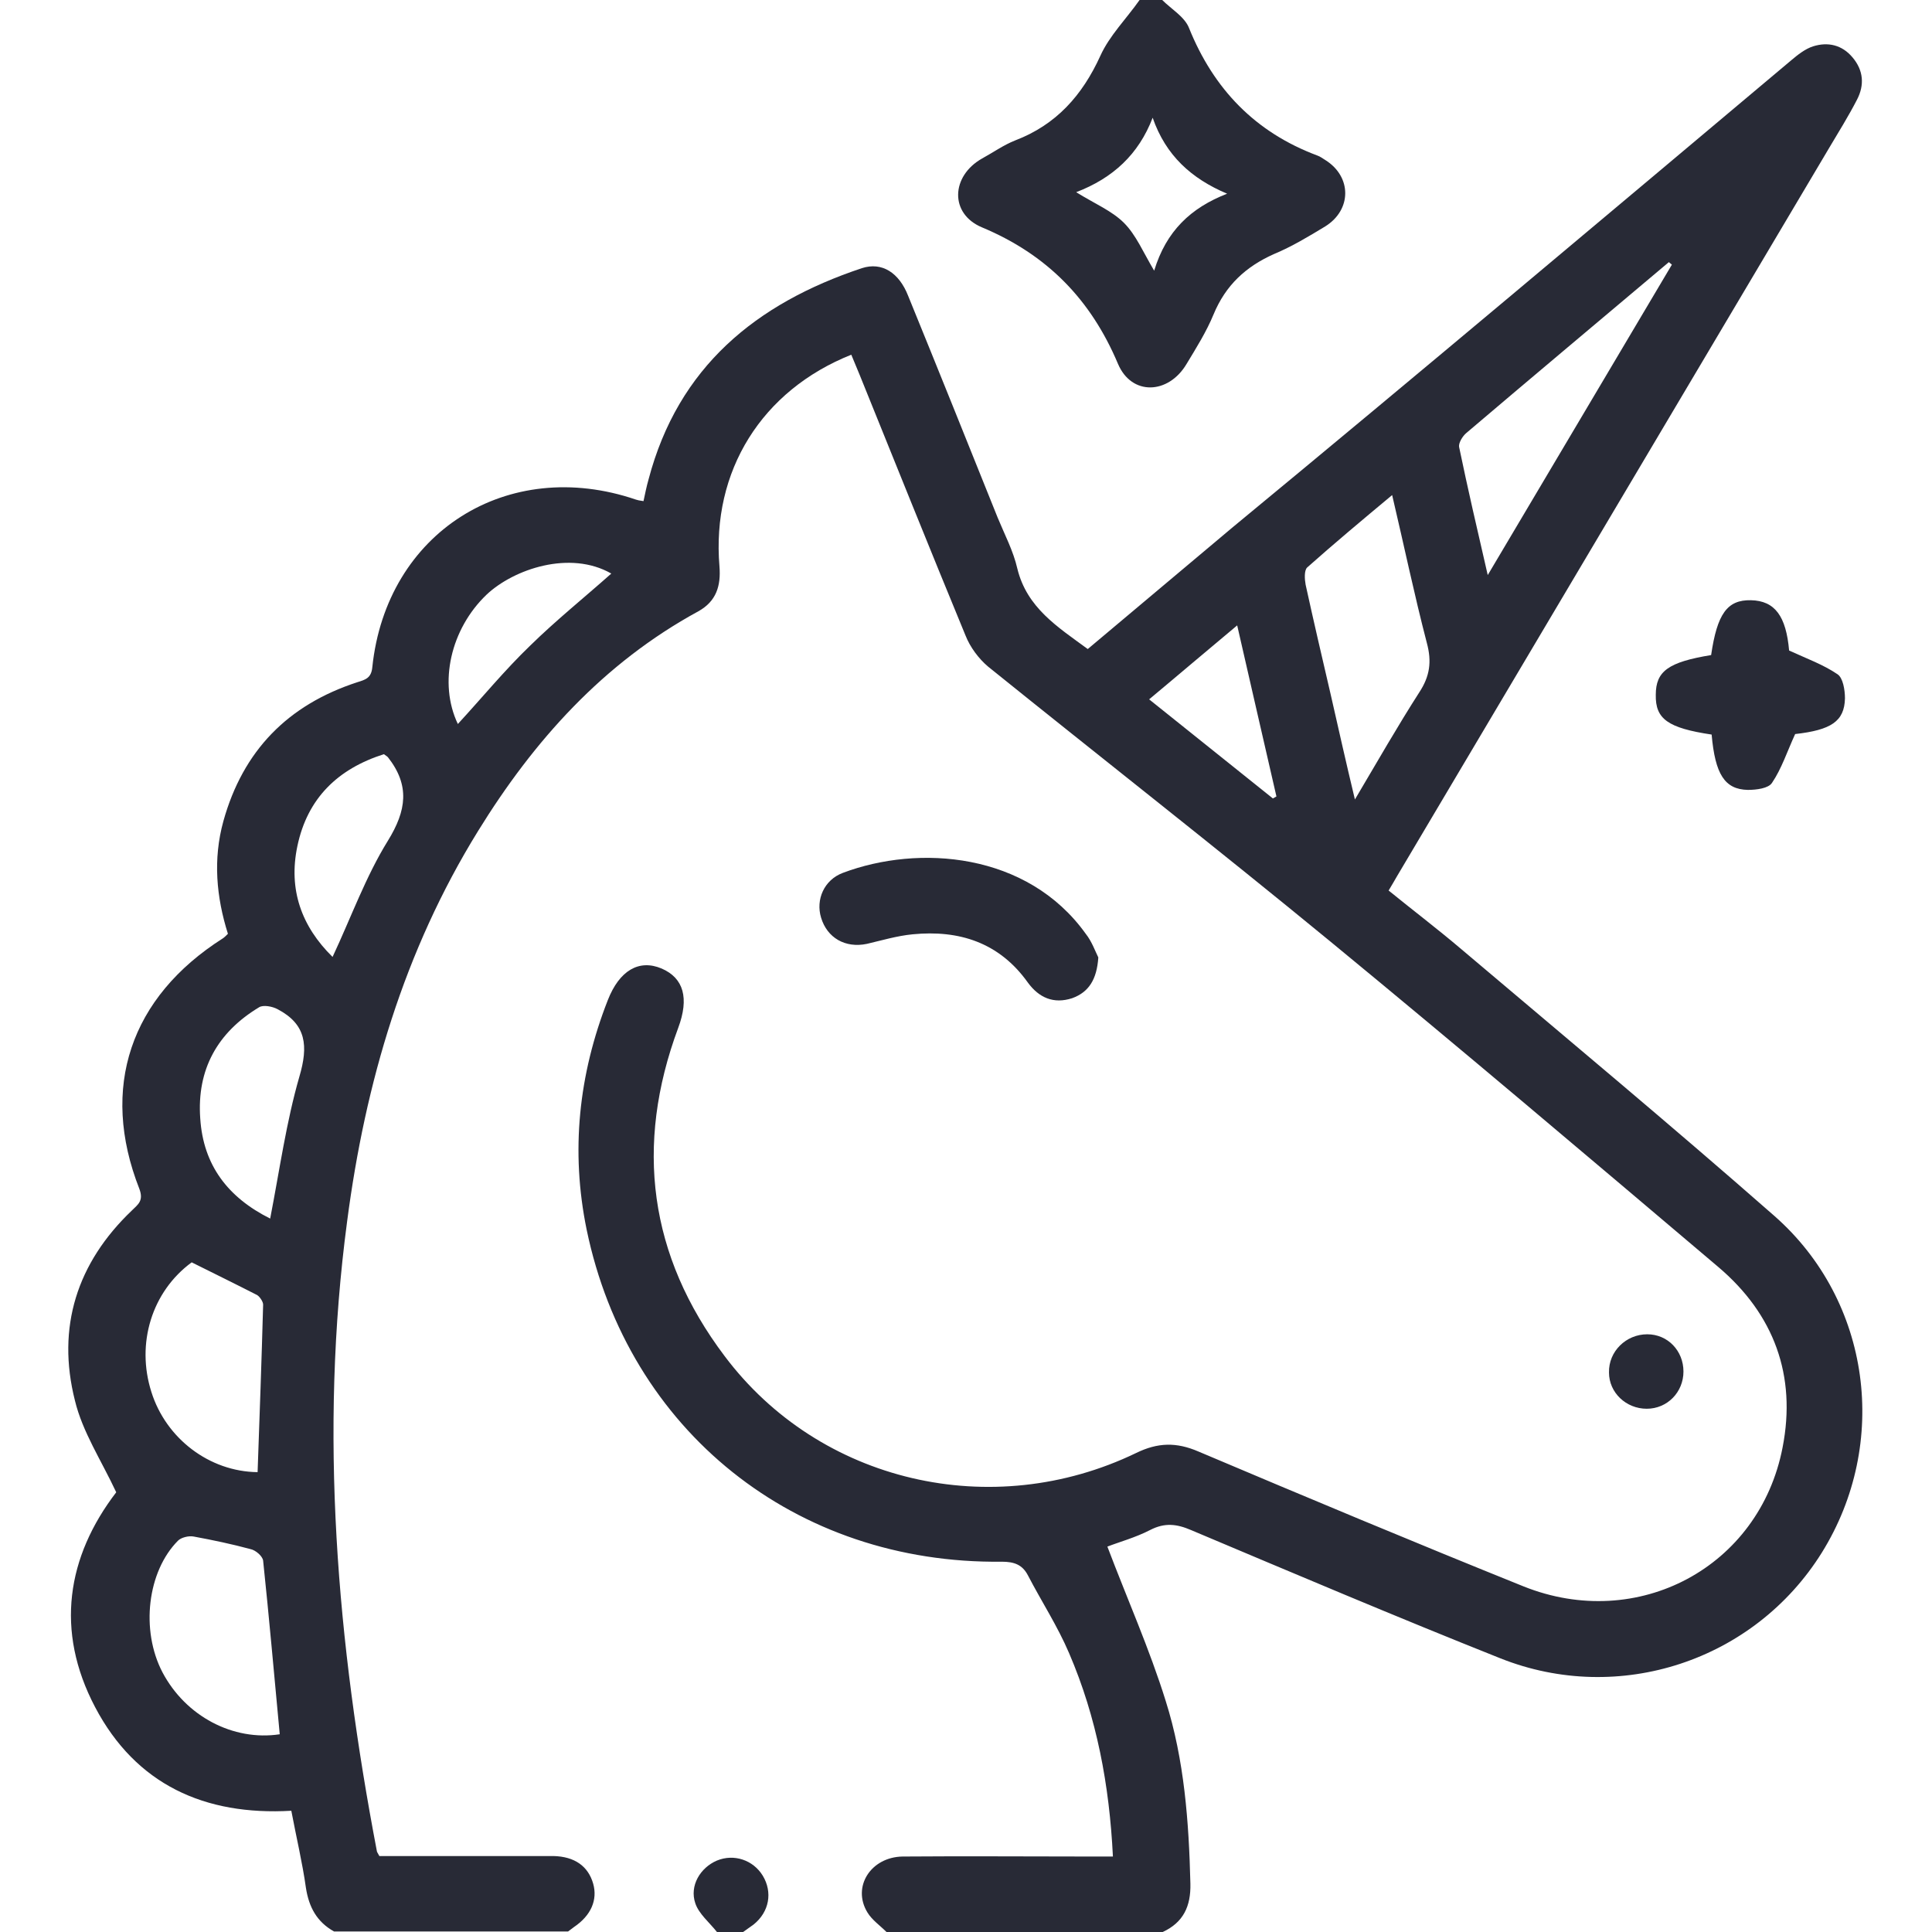 <?xml version="1.0" encoding="utf-8"?>
<!-- Generator: Adobe Illustrator 26.3.1, SVG Export Plug-In . SVG Version: 6.00 Build 0)  -->
<svg version="1.1" id="Layer_1" xmlns="http://www.w3.org/2000/svg" xmlns:xlink="http://www.w3.org/1999/xlink" x="0px" y="0px"
	 viewBox="0 0 384 384" style="enable-background:new 0 0 384 384;" xml:space="preserve">
<style type="text/css">
	.st0{fill:#282A36;}
</style>
<path class="st0" d="M176.2,384c-1.3-1.3-2.9-2.4-3.8-3.9c-3.1-5.1,0.7-11,7-11.1c12.5-0.1,25,0,37.5,0c1.3,0,2.7,0,4.3,0
	c-0.7-14.2-3.2-27.6-8.7-40.4c-2.3-5.4-5.5-10.3-8.2-15.5c-1.1-2.1-2.7-2.7-5.2-2.7c-41,0.5-74.2-26-82.5-66
	c-3.2-15.6-1.6-30.8,4.2-45.6c2.3-5.9,6.2-8.2,10.7-6.3c4.4,1.9,5.5,5.9,3.3,11.8c-8.7,23.4-5.8,45.3,9.2,65.2
	c18.9,25.2,53.2,33.1,81.8,19.3c4.3-2.1,8-2.2,12.4-0.3c21.5,9.1,43,18.1,64.6,26.8c22.7,9.1,46.9-3.8,51.5-27.6
	c2.8-14.3-1.7-26.5-12.8-35.9c-25.5-21.6-51.1-43.3-77-64.6c-22.5-18.5-45.4-36.4-68.1-54.7c-1.9-1.6-3.6-3.9-4.5-6.2
	c-7.1-17.2-14-34.4-21-51.7c-0.6-1.4-1.1-2.7-1.7-4.1c-17.8,7.1-27.8,23.1-26.2,42.1c0.3,3.8-0.6,6.9-4.2,8.9
	c-18.9,10.3-32.7,25.7-43.8,43.7c-14.7,23.8-22.4,50-26,77.5c-5.6,42.1-2,83.8,5.9,125.2c0,0.2,0.2,0.4,0.5,1c9.3,0,18.8,0,28.2,0
	c2.1,0,4.2,0,6.4,0c4.2,0.1,6.9,2,7.9,5.5c0.9,3.2-0.4,6.3-3.8,8.6c-0.4,0.3-0.8,0.6-1.2,0.9c-15.5,0-31,0-46.5,0
	c-3.4-1.9-5-4.8-5.6-8.7c-0.7-5-1.9-10-2.9-15.3c-17.2,1-30.9-5.2-39-20.6c-8-15.2-5.6-29.9,4.2-42.7c-3-6.4-6.7-12-8.2-18.2
	c-3.7-14.6,0.4-27.4,11.3-37.8c1.2-1.2,2.4-1.9,1.5-4.3c-7.9-20.1-1.8-38.1,16.6-49.8c0.3-0.2,0.6-0.5,1-0.9
	c-2.3-7.3-3-14.8-0.9-22.4c3.9-14,12.8-23.1,26.6-27.6c1.6-0.5,2.8-0.8,3-3c2.8-26.8,26.9-42,52.4-33.3c0.3,0.1,0.7,0.2,1.5,0.3
	c0.3-1.4,0.6-2.9,1-4.3c5.9-22.4,21.4-35,42.4-42c4-1.3,7.4,0.9,9.2,5.5c6,14.7,11.9,29.4,17.8,44.1c1.4,3.4,3.1,6.6,3.9,10.1
	c1.9,7.8,8,11.6,14,16c9.6-8.1,19.2-16.1,28.8-24.2C282.2,74.1,319.1,43,356,12c1.3-1.1,2.8-2.3,4.4-2.8c2.9-0.9,5.7-0.3,7.8,2.2
	c2.2,2.6,2.4,5.5,0.9,8.4c-1.7,3.3-3.7,6.5-5.6,9.7c-28.6,48.2-57.2,96.4-85.8,144.6c-0.5,0.9-1,1.7-1.7,2.9
	c4.8,3.9,9.8,7.7,14.5,11.7c20.8,17.6,41.7,35,62.2,53c19.2,16.9,22.9,45.2,9.4,66.9c-13.4,21.5-40.3,30.4-63.9,21
	c-20.6-8.2-41.1-16.9-61.5-25.5c-2.8-1.2-5.2-1.5-8.1,0c-2.9,1.5-6.2,2.4-8.5,3.3c3.9,10.3,8.4,20.4,11.6,30.7
	c3.7,11.7,4.6,24,4.9,36.3c0.1,4.5-1.4,7.7-5.5,9.6C212.8,384,194.5,384,176.2,384z M276.7,98.4c-6,5-11.5,9.6-16.9,14.4
	c-0.6,0.6-0.5,2.3-0.3,3.4c1.6,7.3,3.3,14.6,5,21.9c1.5,6.6,3,13.3,4.8,20.8c4.5-7.6,8.5-14.6,12.8-21.3c2.1-3.2,2.5-6.1,1.5-9.8
	C281.1,118.2,279.1,108.6,276.7,98.4z M55.6,344.7c-1.1-11.7-2.1-23.1-3.3-34.5c-0.1-0.9-1.5-2.1-2.5-2.3c-3.7-1-7.5-1.8-11.3-2.5
	c-1-0.2-2.5,0.2-3.1,0.8c-6.1,6.1-7.5,17.8-3.1,26.2C36.9,341.1,46.3,346.1,55.6,344.7z M51.2,292.6c0.4-11.2,0.8-22.3,1.1-33.3
	c0-0.6-0.7-1.6-1.2-1.9c-4.3-2.2-8.6-4.3-13-6.5c-7.9,5.8-11.1,16.1-8,25.8C33,285.9,41.6,292.5,51.2,292.6z M332.3,52.6
	c-0.2-0.2-0.4-0.3-0.6-0.5c-13.4,11.3-26.9,22.6-40.3,34c-0.7,0.6-1.5,1.9-1.4,2.7c1.7,8.2,3.6,16.4,5.7,25.5
	C308.3,93.1,320.3,72.8,332.3,52.6z M53.7,242.2c1.9-9.8,3.2-19.2,5.8-28.2c1.8-6.1,1.4-10.4-4.3-13.4c-1.1-0.6-2.9-0.9-3.7-0.4
	c-8.3,5-12.4,12.4-11.7,22.1C40.4,231.6,45.3,238,53.7,242.2z M76.3,149.9c-9.1,2.9-15.2,8.7-17.2,18.3c-1.8,8.6,0.8,15.9,7,22
	c3.7-7.9,6.6-16,11-23.1c3.7-6,4.4-11,0-16.6C77,150.4,76.9,150.3,76.3,149.9z M91,143.9c4.8-5.2,9.3-10.7,14.4-15.6
	c5.1-5,10.7-9.5,16.1-14.3c-8.2-4.7-19.4-0.9-24.8,4.2C89.6,125,87.1,135.7,91,143.9z M228.4,139c8.5,6.8,16.5,13.2,24.6,19.7
	c0.2-0.1,0.5-0.3,0.7-0.4c-2.6-11.2-5.1-22.3-7.8-34C239.9,129.3,234.4,134,228.4,139z"/>
<path class="st0" d="M231,0c1.8,1.8,4.4,3.3,5.3,5.5c4.9,12.2,13.2,20.8,25.5,25.4c0.6,0.2,1.1,0.6,1.6,0.9c5.3,3.3,5.3,9.9,0,13.2
	c-3.3,2-6.6,4-10.2,5.5c-5.6,2.5-9.6,6.2-12,12c-1.4,3.4-3.4,6.6-5.4,9.9c-3.6,6-10.9,6.3-13.6-0.1c-5.4-12.8-14.1-21.7-27-27.1
	c-6.5-2.7-6.2-10.2,0-13.7c2.2-1.2,4.3-2.7,6.6-3.6c8.1-3.1,13.3-8.9,16.9-16.8c1.8-4,5.2-7.4,7.8-11.1C228,0,229.5,0,231,0z
	 M243.9,38.5c-7.1-3-12.2-7.6-14.8-15.1c-2.8,7.3-7.9,12-15.2,14.8c3.7,2.3,7.1,3.7,9.5,6.1c2.4,2.4,3.8,5.8,6,9.5
	C231.8,45.9,236.7,41.3,243.9,38.5z"/>
<path class="st0" d="M142.5,384c-1.5-1.9-3.6-3.6-4.3-5.7c-1.2-3.5,1-7.1,4.3-8.5c3.4-1.4,7.2-0.1,9.1,3c2,3.3,1.3,7.2-1.8,9.7
	c-0.7,0.5-1.4,1-2.1,1.5C146,384,144.2,384,142.5,384z"/>
<path class="st0" d="M340.2,146c-8.7-1.3-11.2-3.1-11.1-7.9c0-4.7,2.5-6.5,11-7.9c1.2-8.2,3.2-11,7.9-10.9c4.8,0.1,7,3.2,7.6,10
	c3.5,1.6,6.8,2.8,9.6,4.7c1.1,0.7,1.5,3.1,1.5,4.8c-0.1,4.6-2.8,6.3-9.9,7.1c-1.6,3.5-2.7,6.9-4.6,9.7c-0.7,1.1-3.1,1.4-4.8,1.4
	C342.8,156.9,340.9,153.9,340.2,146z"/>
<path class="st0" d="M218.3,190.3c-0.3,4.4-1.9,6.9-5.2,8.1c-3.7,1.2-6.6-0.1-8.8-3.1c-5.7-8-13.7-10.5-22.9-9.6
	c-3.1,0.3-6.1,1.2-9.1,1.9c-4.3,0.9-7.9-1.2-9.1-5.2c-1.1-3.6,0.6-7.5,4.3-8.9c15.1-5.7,36.7-4.1,48.3,12.1
	C217,187.1,217.7,189.1,218.3,190.3z"/>
<path class="st0" d="M334.6,272.6c0,4.1-3.2,7.4-7.3,7.4c-4.1,0-7.5-3.2-7.5-7.2c-0.1-4.2,3.4-7.6,7.6-7.6
	C331.5,265.2,334.6,268.5,334.6,272.6z"/>
</svg>
